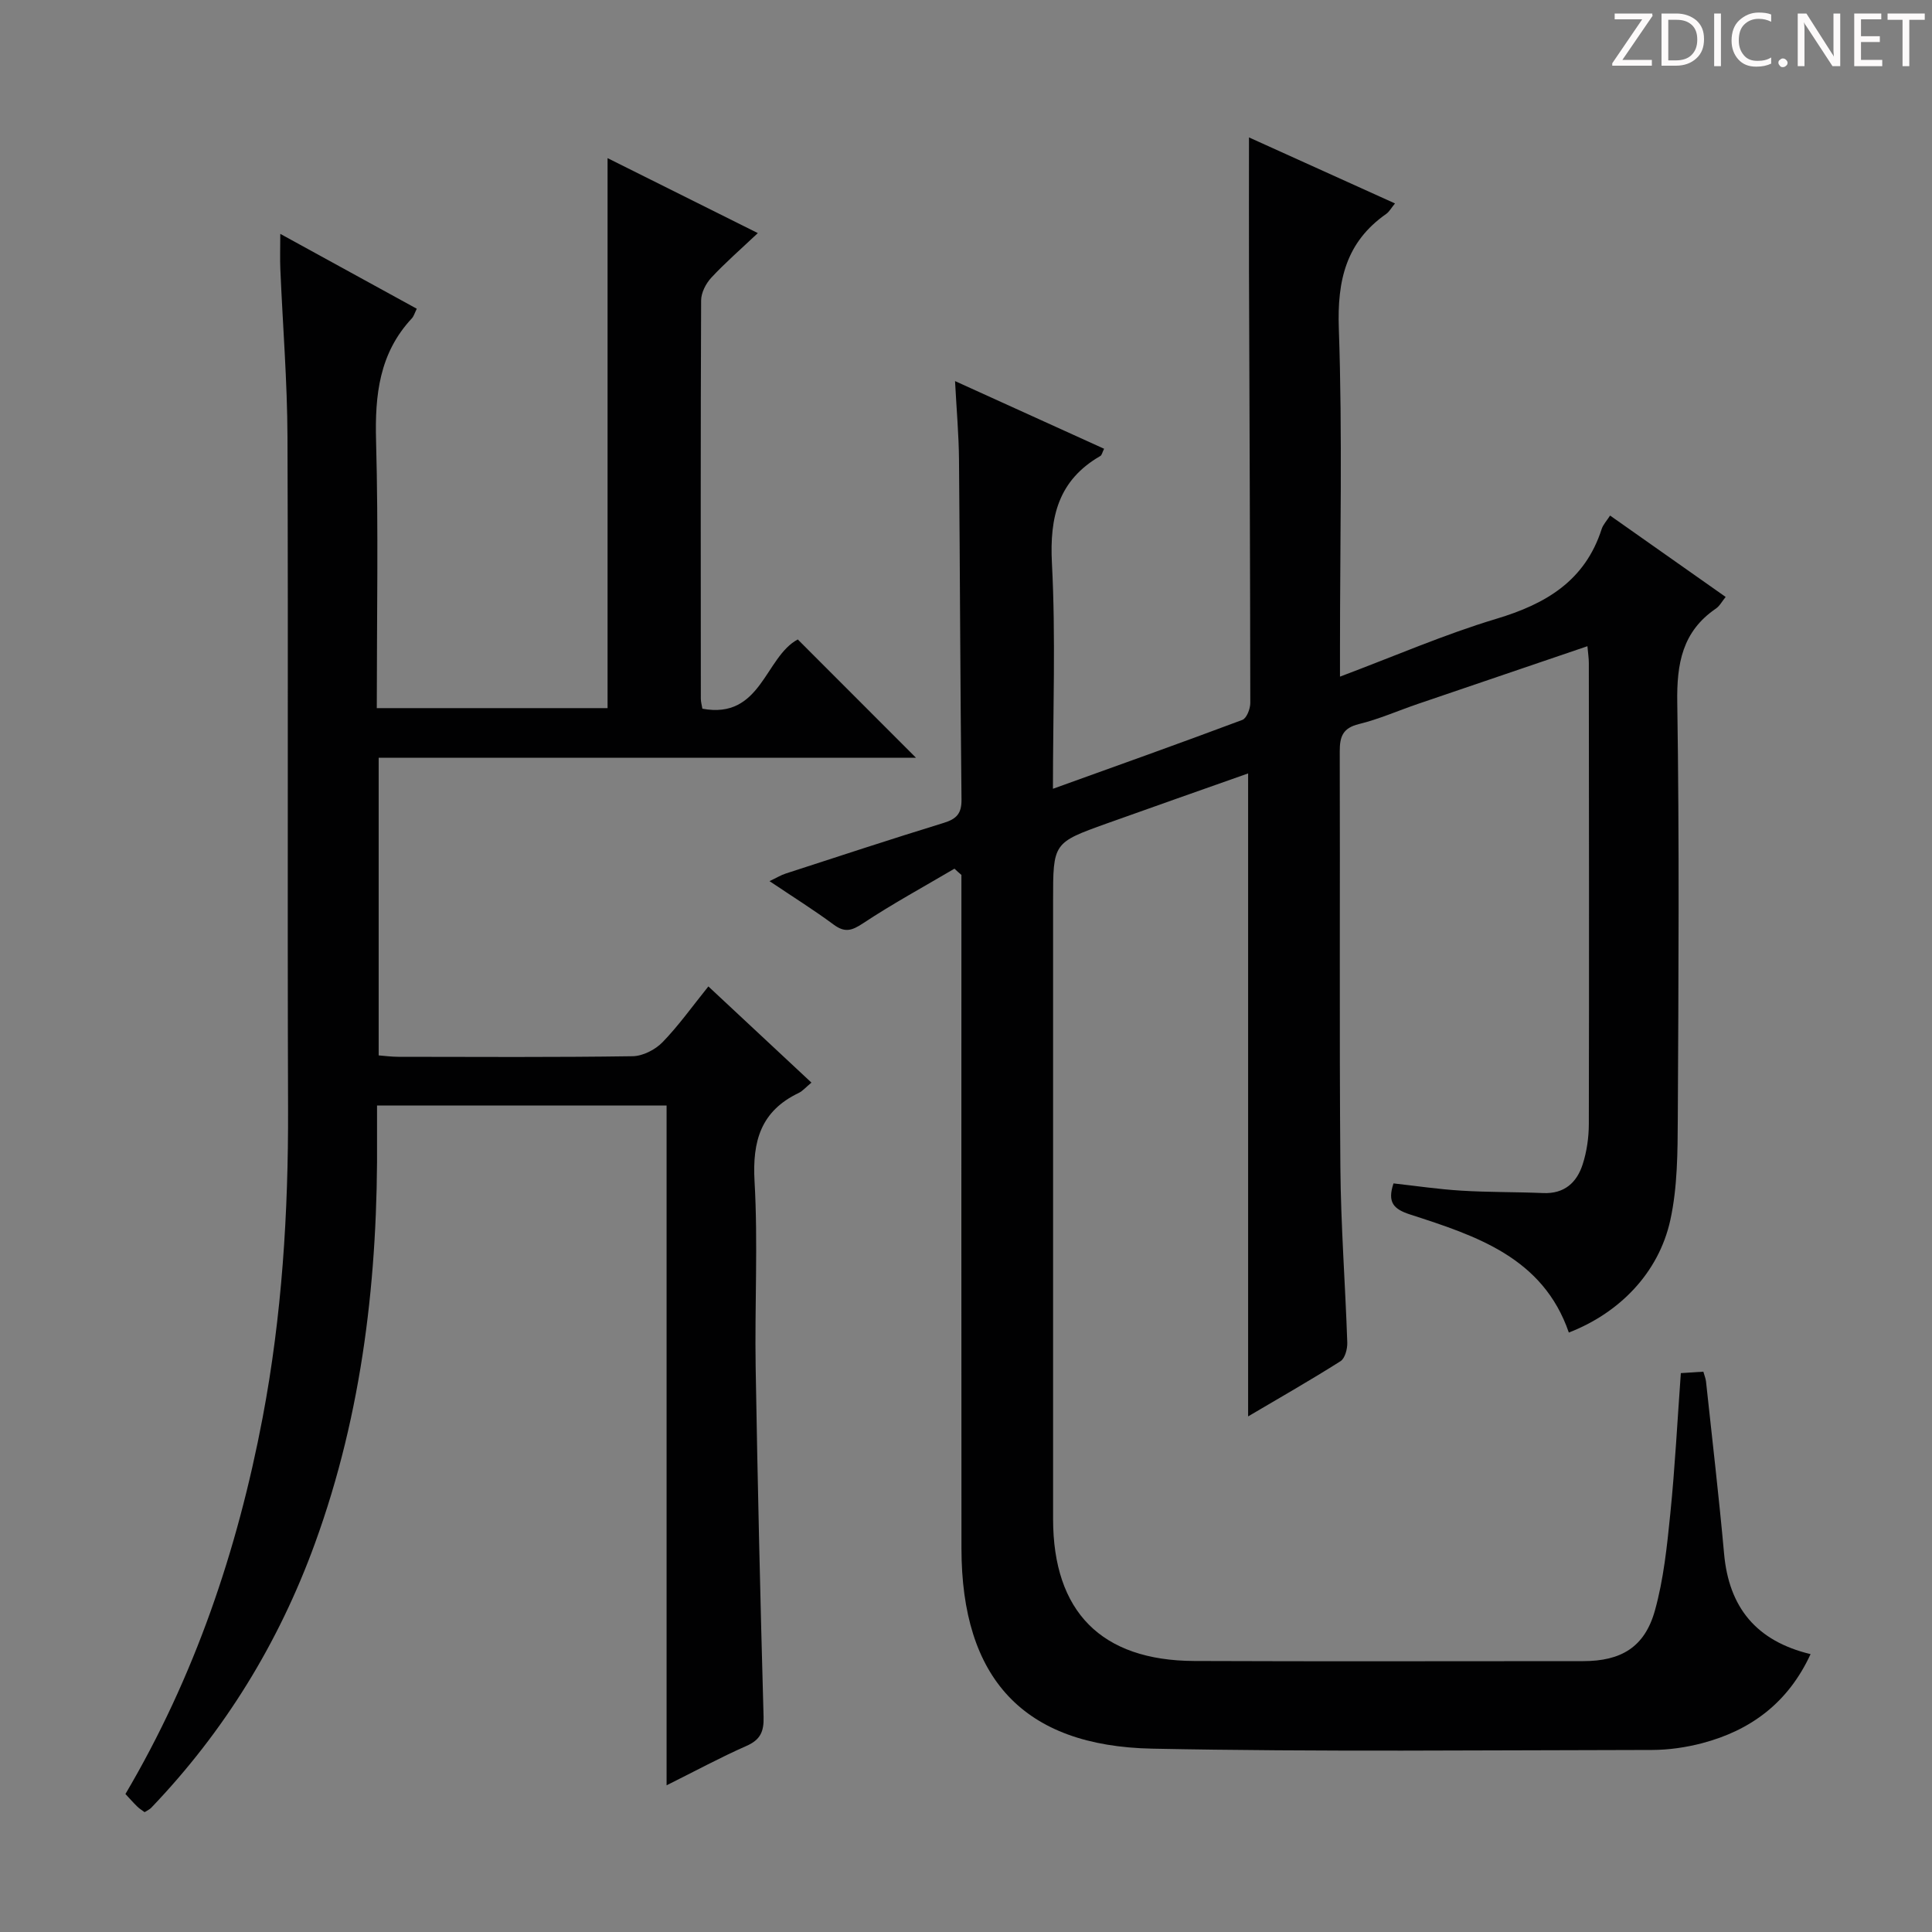 <svg enable-background="new 0 0 400 400" viewBox="0 0 400 400" xmlns="http://www.w3.org/2000/svg"><rect x="0" y="0" width="400" height="400" fill="#808080" stroke="none"/><g fill="#fcfafa"><path d="m342.2 3.2-6.3 9.2h6.1v1.2h-8.2v-.5l6.2-9.1h-5.7v-1.2h7.8v.4z"/><path d="m344 13.7v-10.9h3.1c1.6 0 3 .5 4.1 1.4 1.1 1 1.6 2.2 1.6 3.9s-.5 3-1.6 4-2.5 1.5-4.2 1.5h-3zm1.4-9.6v8.4h1.6c1.4 0 2.5-.4 3.2-1.1.8-.8 1.2-1.8 1.2-3.2s-.4-2.4-1.2-3.1-1.8-1-3.1-1z"/><path d="m356.3 2.8v10.9h-1.4v-10.9z"/><path d="m366.6 13.2c-.8.4-1.8.6-3 .6-1.6 0-2.8-.5-3.7-1.5s-1.4-2.3-1.4-3.9c0-1.7.5-3.2 1.6-4.2s2.4-1.6 4-1.6c1 0 1.9.1 2.6.4v1.5c-.8-.4-1.6-.6-2.6-.6-1.2 0-2.2.4-3 1.2s-1.1 1.9-1.1 3.3c0 1.3.4 2.3 1.1 3.1s1.6 1.1 2.8 1.1c1.1 0 2-.2 2.8-.7v1.3z"/><path d="m368.2 13c0-.3.1-.5.3-.6.2-.2.4-.3.6-.3.3 0 .5.1.7.3s.3.4.3.6-.1.5-.3.6c-.2.2-.4.3-.7.3s-.5-.1-.6-.3c-.2-.2-.3-.4-.3-.6z"/><path d="m381.1 13.7h-1.7l-5.5-8.4c-.2-.2-.3-.5-.4-.7 0 .2.1.8.1 1.5v7.6h-1.4v-10.9h1.8l5.3 8.3c.3.4.4.6.4.8 0-.3-.1-.8-.1-1.6v-7.5h1.4v10.9z"/><path d="m389.7 13.7h-5.8v-10.9h5.6v1.2h-4.2v3.5h3.9v1.2h-3.9v3.7h4.4z"/><path d="m398.4 4.1h-3.1v9.6h-1.4v-9.6h-3.1v-1.3h7.7v1.3z"/></g><path d="m197.61 179.85c-6.34 3.74-12.83 7.27-18.96 11.33-2.31 1.53-3.75 1.95-6.05.25-4.12-3.05-8.48-5.77-13.28-9 1.46-.69 2.36-1.25 3.35-1.57 10.89-3.54 21.77-7.12 32.72-10.49 2.62-.81 3.71-1.9 3.68-4.82-.26-23.49-.31-46.99-.52-70.48-.05-5.08-.5-10.16-.82-16.17 10.87 4.93 20.79 9.44 30.86 14.01-.37.74-.46 1.32-.78 1.5-8.69 5.02-10.52 12.58-10.02 22.21.8 15.28.21 30.63.21 46.69 13.42-4.83 26.35-9.44 39.21-14.26.89-.33 1.65-2.29 1.65-3.5-.03-29.83-.17-59.65-.27-89.48-.03-8.96 0-17.92 0-27.62 9.9 4.48 19.91 9 30.23 13.67-.8.97-1.19 1.72-1.81 2.16-8.34 5.84-10.17 13.77-9.82 23.72.76 21.97.24 43.99.24 65.99v6.1c11.31-4.25 21.65-8.75 32.36-11.97 10.28-3.08 18.38-7.87 21.82-18.6.29-.89 1.01-1.65 1.74-2.78 8.03 5.66 15.87 11.18 23.93 16.85-.77.94-1.25 1.89-2.02 2.41-6.96 4.75-8.13 11.39-8 19.45.44 28.66.26 57.33.11 85.99-.04 7.07-.05 14.33-1.55 21.17-2.4 10.93-10.54 19.23-21.01 23.28-5.35-15.54-19.16-20.01-32.82-24.43-3.45-1.11-4.8-2.5-3.48-6.45 4.58.51 9.28 1.21 14.01 1.5 5.65.35 11.32.26 16.98.5 4.39.19 6.97-2.18 8.18-5.96.85-2.64 1.26-5.53 1.27-8.31.07-31.83.03-63.66 0-95.5 0-.97-.16-1.93-.29-3.45-11.89 4.05-23.49 7.98-35.08 11.94-4.08 1.39-8.06 3.16-12.23 4.18-3.35.82-3.98 2.6-3.97 5.68.09 28.67-.1 57.33.13 86 .09 12.13 1.02 24.25 1.43 36.38.04 1.3-.47 3.26-1.4 3.85-6.14 3.89-12.47 7.5-19.13 11.43 0-44.57 0-88.57 0-133.12-9.72 3.44-19.52 6.87-29.29 10.37-11.1 3.98-11.09 4.01-11.09 15.99 0 42.67-.01 85.33 0 128 .01 19.19 9.97 29.32 29.24 29.4 26.83.11 53.66.03 80.5.03 7.85 0 12.74-2.88 14.86-10.47 1.81-6.49 2.51-13.33 3.19-20.07.97-9.57 1.46-19.19 2.18-29.09 1.64-.1 3.05-.19 4.66-.3.23.82.48 1.41.55 2.02 1.27 11.88 2.67 23.75 3.74 35.64.99 11.12 6.64 18.11 17.91 20.82-4.64 10.05-12.36 15.79-22.49 18.45-3.34.87-6.88 1.38-10.33 1.39-34.5.04-69 .42-103.48-.27-26.7-.53-39.48-14.56-39.5-41.45-.04-44.66-.01-89.33-.01-134 0-1.82 0-3.64 0-5.45-.51-.42-.97-.85-1.44-1.29z" fill="#010102"/><path d="m138.01 369.63c0-47.38 0-93.82 0-140.74-20.01 0-39.7 0-59.95 0 0 2.15-.01 4.26 0 6.37.23 28.79-2.94 57.05-12.86 84.3-7.5 20.61-18.73 38.88-33.89 54.72-.32.34-.79.53-1.37.91-.52-.39-1.08-.72-1.52-1.16-.82-.8-1.58-1.67-2.45-2.6 14.31-24.26 23.18-50.42 28.4-77.9 4.01-21.14 5.34-42.49 5.27-64-.16-46.33.05-92.66-.12-138.99-.04-11.62-.99-23.24-1.48-34.86-.09-2.11-.01-4.23-.01-7.26 9.76 5.35 18.86 10.35 28.26 15.5-.45.91-.62 1.56-1.02 1.99-6.74 7.22-7.67 15.87-7.41 25.35.5 18.31.15 36.64.15 55.35h47.78c0-37.75 0-75.57 0-113.87 9.97 4.98 19.99 9.97 31.11 15.52-3.58 3.38-6.78 6.16-9.65 9.25-1.11 1.2-2.08 3.09-2.09 4.67-.12 27.5-.08 55-.06 82.49 0 .63.19 1.27.32 2.06 12.2 2.27 12.93-10.7 19.75-14.34 8.11 8.12 16.28 16.29 24.48 24.5-36.72 0-73.78 0-111.25 0v61.62c1.23.09 2.65.29 4.08.29 16.17.02 32.33.12 48.49-.12 2.11-.03 4.68-1.34 6.19-2.89 3.34-3.44 6.15-7.4 9.5-11.56 7.18 6.7 14.17 13.22 21.34 19.91-1.14.94-1.8 1.74-2.65 2.15-7.83 3.75-9.6 9.96-9.13 18.29.73 12.79.02 25.66.23 38.49.4 24.13.97 48.26 1.64 72.38.09 3.09-.68 4.78-3.6 6.05-5.29 2.33-10.38 5.09-16.48 8.13z" fill="#010102"/></svg>
